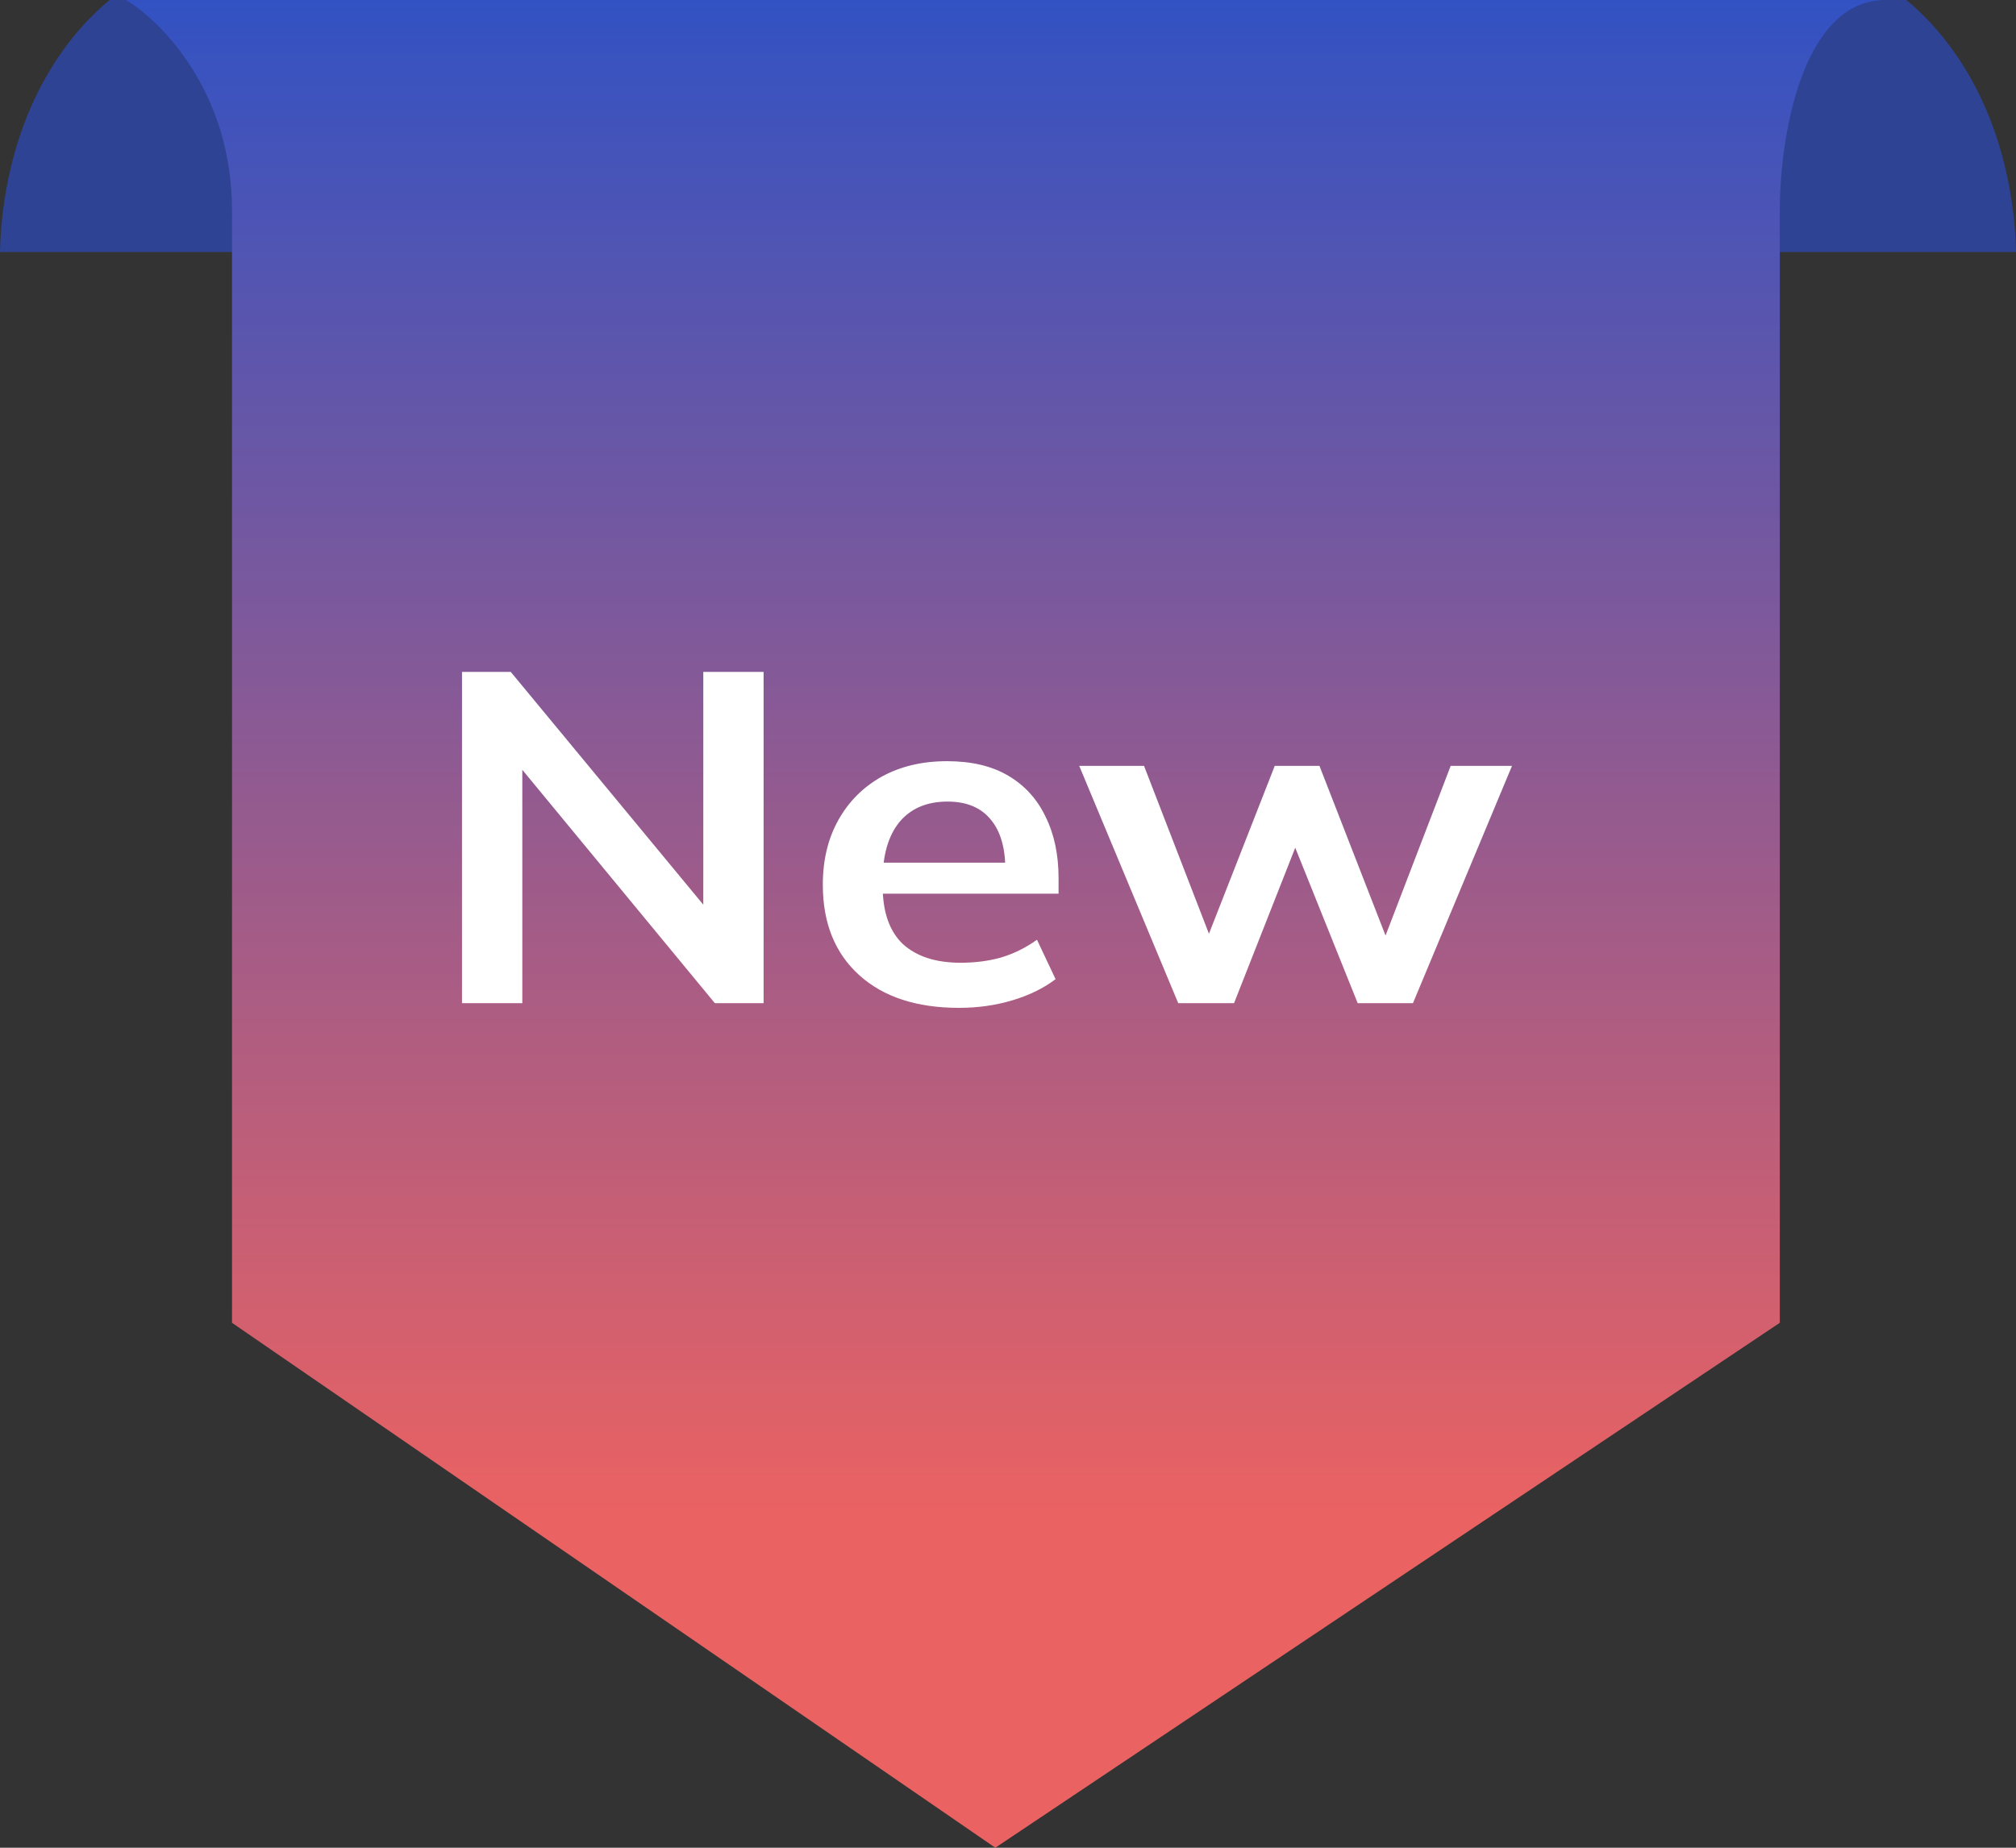 <svg width="48" height="44" viewBox="0 0 48 44" fill="none" xmlns="http://www.w3.org/2000/svg">
<rect x="0" y="0" width="48" height="44" fill="#333333" stroke="none"/>
<path d="M8 6L0 6C0.015 5.225 0.154 3.426 1.152 1.736C1.643 0.899 2.196 0.341 2.61 0L8 0L8 6Z" fill="#2E4394"/>
<path d="M40 6L48 6C47.985 5.225 47.846 3.426 46.848 1.736C46.357 0.899 45.804 0.341 45.39 0L40 0V6Z" fill="#2E4394"/>
<path d="M23.698 44L5.524 31.5V5C5.524 2.2 3.841 0.5 3 0H44.9C42.881 0 42.376 3.333 42.376 5V31.5L23.698 44Z" fill="url(#paint0_linear_410_1067)"/>
<path d="M11 23.888V16H12.161L17.056 21.919H16.745V16H18.181V23.888H17.02L12.137 17.969H12.436V23.888H11Z" fill="white"/>
<path d="M22.835 24C21.822 24 21.028 23.739 20.453 23.217C19.879 22.695 19.591 21.979 19.591 21.069C19.591 20.479 19.715 19.965 19.963 19.524C20.21 19.084 20.553 18.741 20.992 18.495C21.439 18.249 21.957 18.126 22.548 18.126C23.13 18.126 23.617 18.241 24.008 18.473C24.399 18.704 24.694 19.028 24.893 19.446C25.101 19.864 25.204 20.352 25.204 20.912V21.281H20.8V20.543H24.139L23.936 20.699C23.936 20.177 23.816 19.778 23.577 19.502C23.346 19.226 23.006 19.088 22.56 19.088C22.065 19.088 21.682 19.252 21.411 19.58C21.147 19.909 21.016 20.367 21.016 20.957V21.102C21.016 21.714 21.175 22.172 21.494 22.478C21.822 22.777 22.28 22.926 22.871 22.926C23.214 22.926 23.533 22.885 23.828 22.803C24.131 22.713 24.419 22.572 24.69 22.378L25.133 23.317C24.846 23.534 24.502 23.702 24.103 23.821C23.704 23.94 23.282 24 22.835 24Z" fill="white"/>
<path d="M28.053 23.888L25.696 18.238H27.239L28.939 22.635H28.628L30.351 18.238H31.416L33.128 22.635H32.852L34.54 18.238H36L33.642 23.888H32.326L30.519 19.39H31.153L29.382 23.888H28.053Z" fill="white"/>
<defs>
<linearGradient id="paint0_linear_410_1067" x1="24" y1="0" x2="24" y2="36" gradientUnits="userSpaceOnUse">
<stop stop-color="#3252C3"/>
<stop offset="1" stop-color="#EA6262"/>
</linearGradient>
</defs>
</svg>
